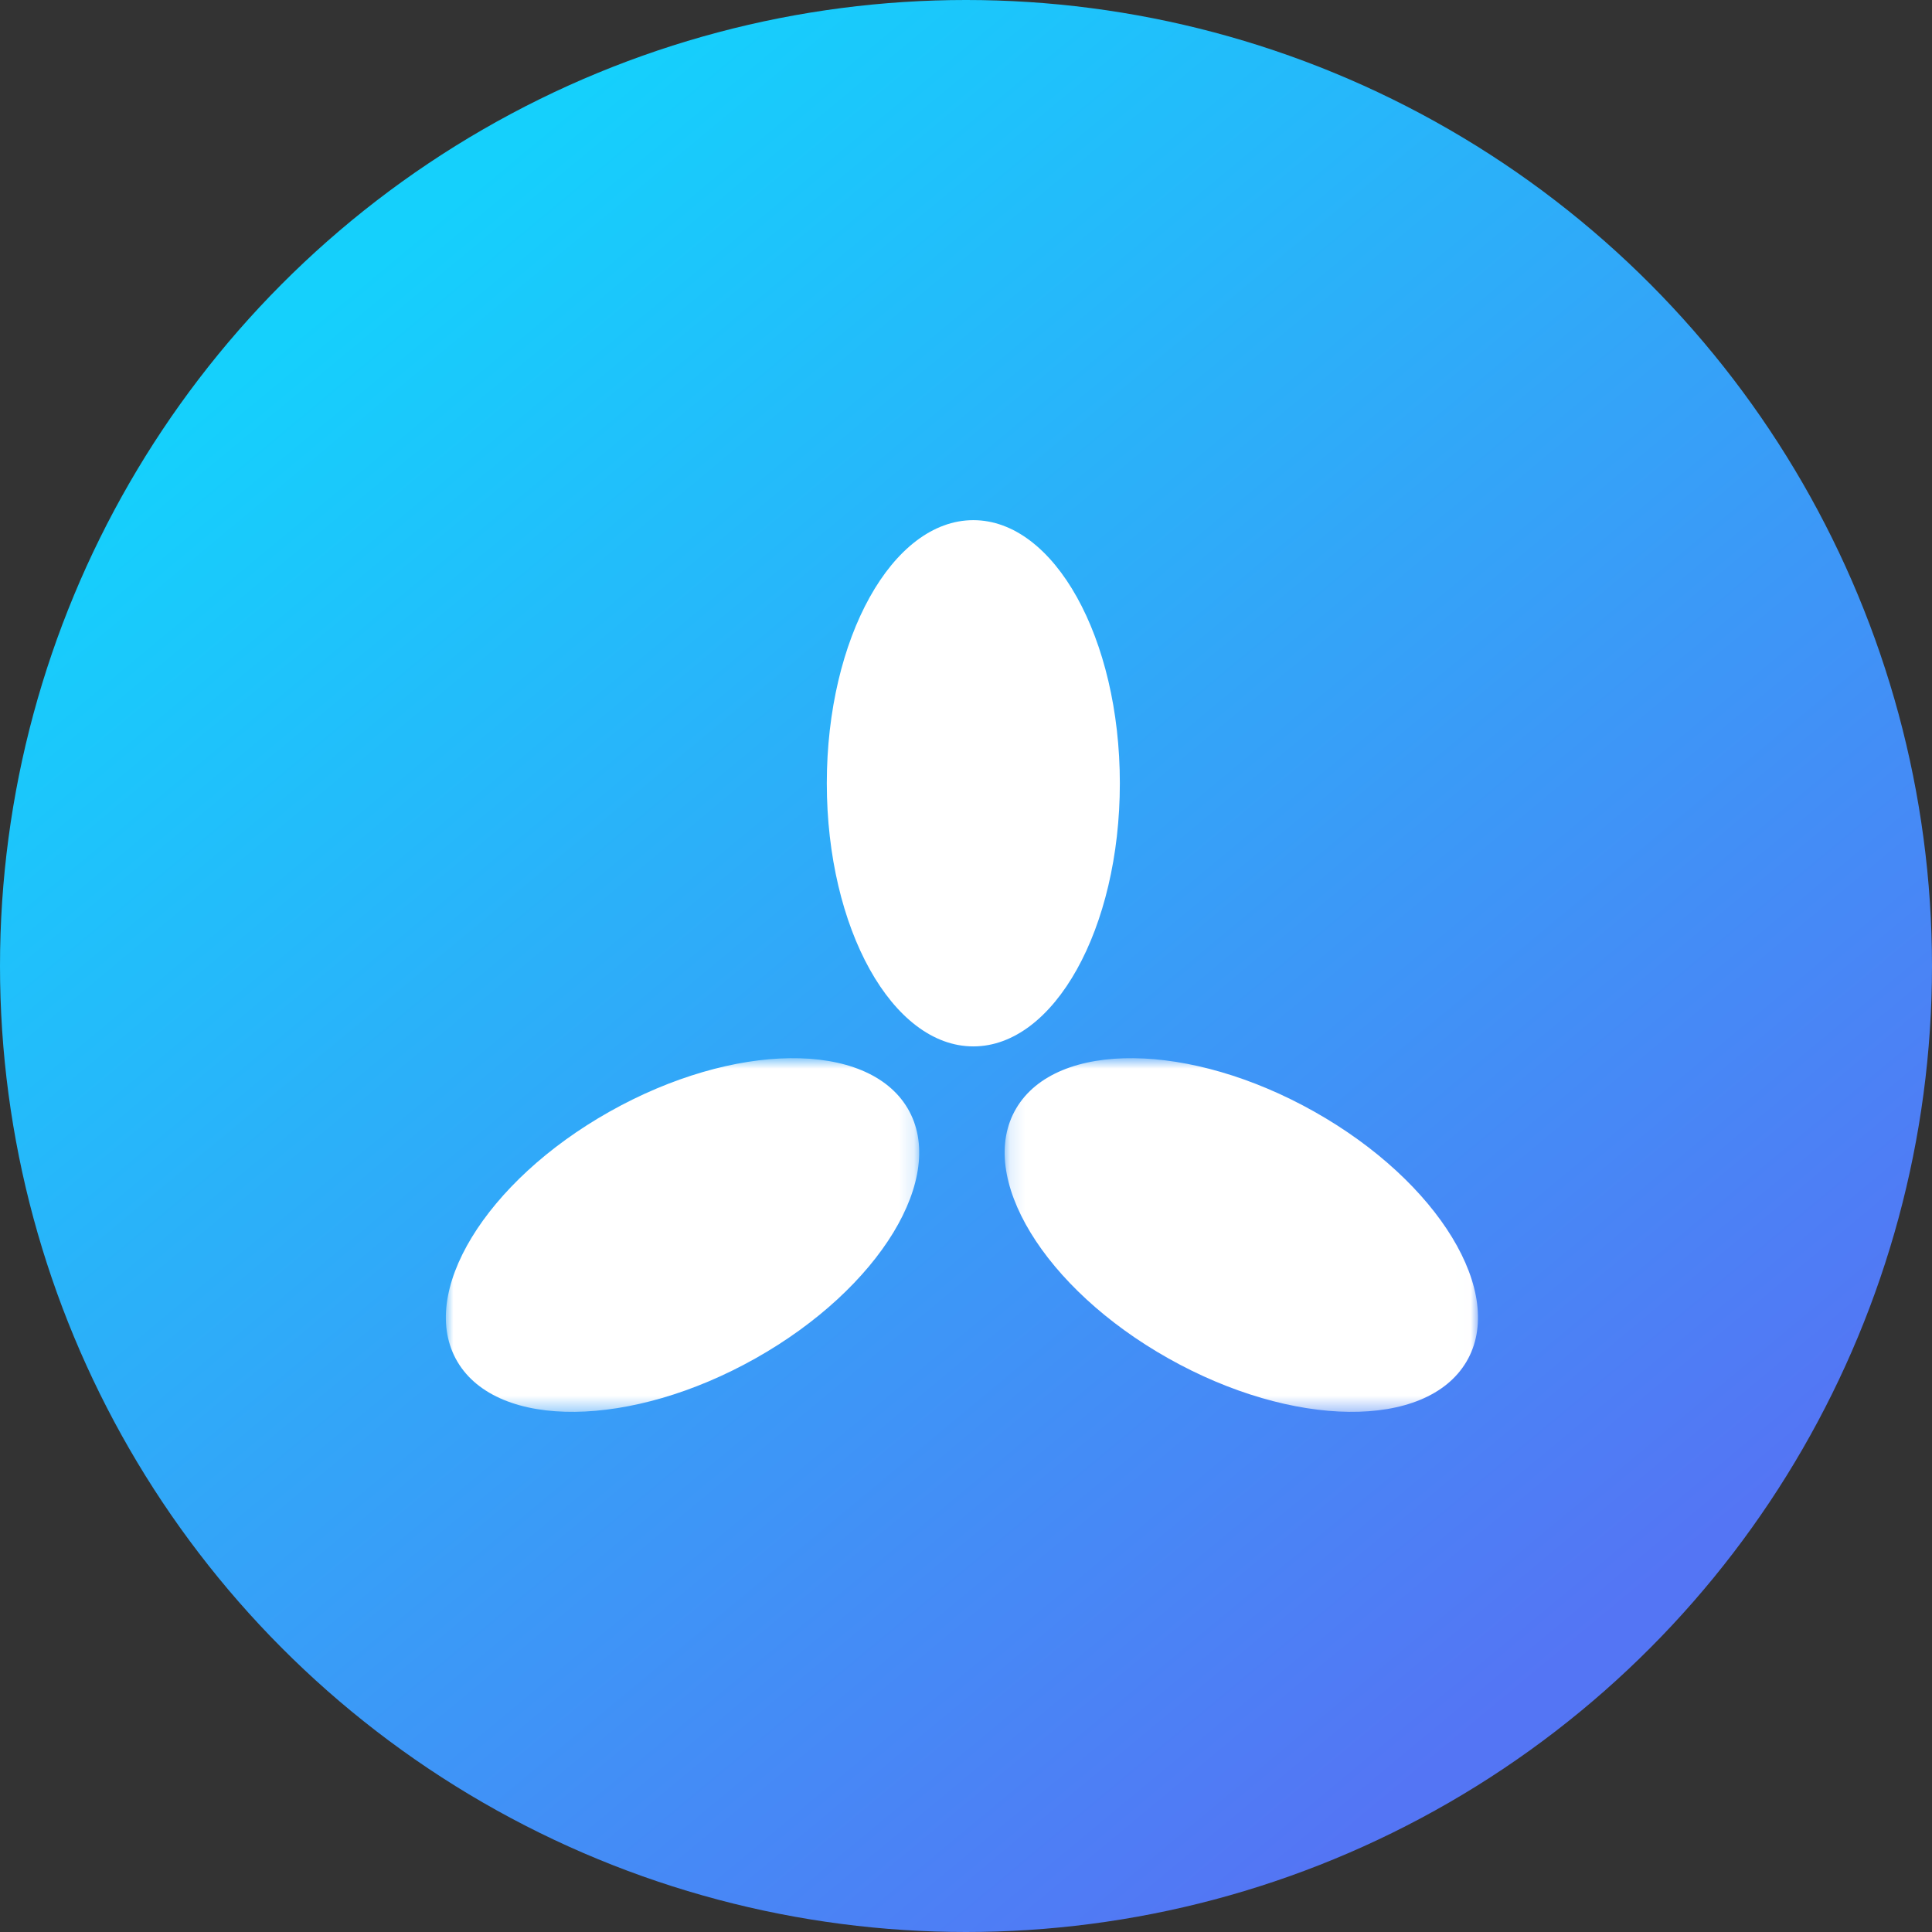 <?xml version="1.0" encoding="UTF-8"?>
<svg width="130px" height="130px" viewBox="0 0 130 130" version="1.1" xmlns="http://www.w3.org/2000/svg" xmlns:xlink="http://www.w3.org/1999/xlink">
    <rect x="0" y="0" width="130" height="130" fill="#333333" stroke="none"/>
    <!-- Generator: Sketch 59.1 (86144) - https://sketch.com -->
    <title>冷风</title>
    <desc>Created with Sketch.</desc>
    <defs>
        <linearGradient x1="19.565%" y1="14.018%" x2="79.761%" y2="86.396%" id="linearGradient-1">
            <stop stop-color="#15D0FC" offset="0%"></stop>
            <stop stop-color="#5475F4" offset="100%"></stop>
        </linearGradient>
        <polygon id="path-2" points="0 0.792 31.852 0.792 31.852 24.59 0 24.59"></polygon>
        <polygon id="path-4" points="0.135 0.792 31.987 0.792 31.987 24.59 0.135 24.59"></polygon>
    </defs>
    <g id="页面-1" stroke="none" stroke-width="1" fill="none" fill-rule="evenodd">
        <g id="1备份" transform="translate(-562, -2163)">
            <g id="暗色" transform="translate(18, 1770)">
                <g id="冷风" transform="translate(544, 393)">
                    <circle id="椭圆形备份-5" fill="url(#linearGradient-1)" cx="65" cy="65" r="65"></circle>
                    <g transform="translate(30, 35)">
                        <path d="M45.352,17.705 C45.352,27.483 40.938,35.41 35.493,35.41 C30.048,35.41 25.634,27.483 25.634,17.705 C25.634,7.927 30.048,0 35.493,0 C40.938,0 45.352,7.927 45.352,17.705" id="Fill-1" fill="#FFFFFF"></path>
                        <g id="编组" transform="translate(0, 35.41)">
                            <mask id="mask-3" fill="white">
                                <use xlink:href="#path-2"></use>
                            </mask>
                            <g id="Clip-4"></g>
                            <path d="M20.839,20.99 C12.475,25.7 3.495,25.802 0.781,21.219 C-1.932,16.635 2.649,9.101 11.013,4.392 C19.377,-0.318 28.358,-0.42 31.071,4.164 C33.784,8.747 29.203,16.281 20.839,20.99" id="Fill-3" fill="#FFFFFF" mask="url(#mask-3)"></path>
                        </g>
                        <g id="编组" transform="translate(37.465, 35.41)">
                            <mask id="mask-5" fill="white">
                                <use xlink:href="#path-4"></use>
                            </mask>
                            <g id="Clip-6"></g>
                            <path d="M11.148,20.99 C19.512,25.7 28.493,25.802 31.206,21.219 C33.919,16.635 29.338,9.101 20.974,4.392 C12.61,-0.318 3.63,-0.42 0.917,4.164 C-1.797,8.747 2.784,16.281 11.148,20.99" id="Fill-5" fill="#FFFFFF" mask="url(#mask-5)"></path>
                        </g>
                    </g>
                </g>
            </g>
        </g>
    </g>
</svg>